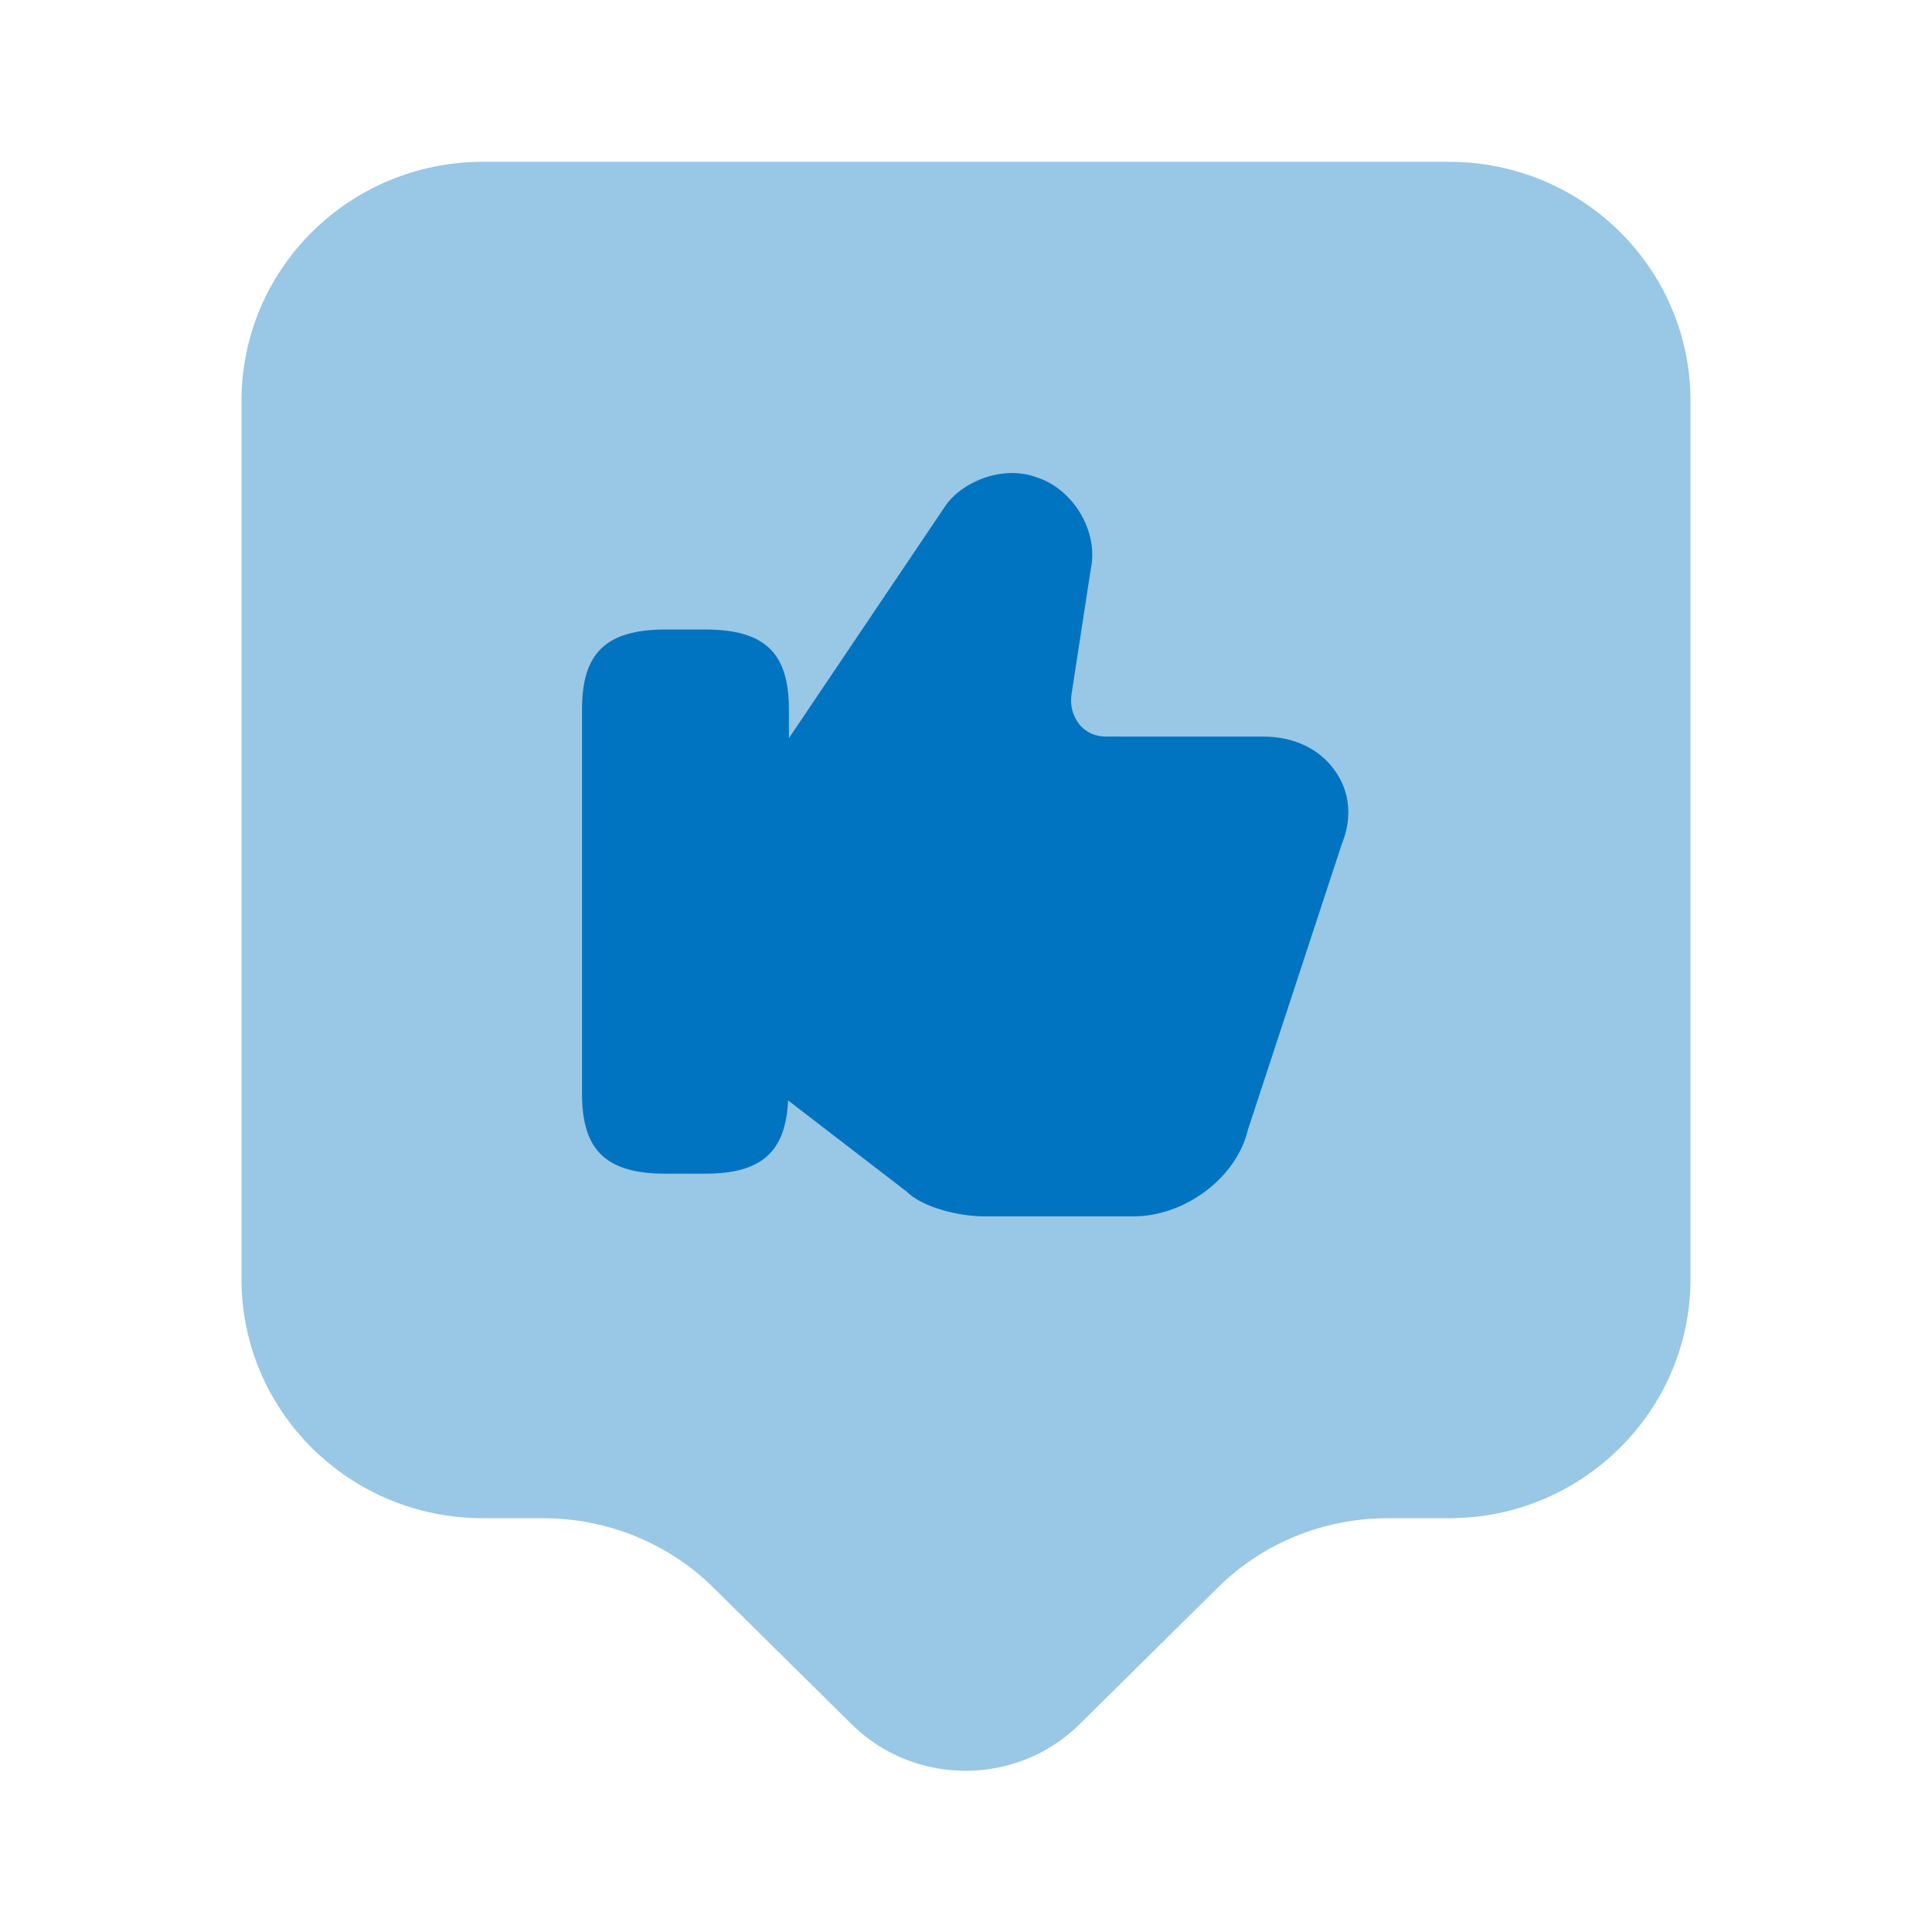 <svg width="24" height="24" viewBox="0 0 24 24" fill="none" xmlns="http://www.w3.org/2000/svg">
<path opacity="0.4" d="M18 18.86H17.24C16.44 18.86 15.68 19.17 15.12 19.73L13.41 21.42C12.63 22.19 11.36 22.19 10.58 21.42L8.87 19.73C8.31 19.17 7.54 18.86 6.75 18.86H6C4.34 18.86 3 17.53 3 15.89V4.98C3 3.34 4.34 2.01 6 2.01H18C19.66 2.01 21 3.34 21 4.98V15.89C21 17.52 19.66 18.86 18 18.86Z" fill="#0074C1"/>
<path d="M16.58 9.57C16.39 9.3 16.07 9.15 15.69 9.15H13.74C13.61 9.15 13.49 9.1 13.41 9C13.33 8.9 13.29 8.77 13.31 8.63L13.55 7.07C13.65 6.61 13.34 6.08 12.88 5.93C12.45 5.77 11.94 5.99 11.74 6.29L9.8 9.17V8.81C9.8 8.11 9.5 7.82 8.76 7.82H8.27C7.53 7.82 7.23 8.11 7.23 8.81V13.59C7.23 14.29 7.53 14.58 8.27 14.58H8.76C9.46 14.58 9.76 14.31 9.79 13.67L11.26 14.8C11.46 15 11.91 15.11 12.23 15.11H14.08C14.72 15.11 15.36 14.63 15.5 14.04L16.67 10.48C16.8 10.16 16.77 9.83 16.58 9.57Z" fill="#0074C1"/>
</svg>
